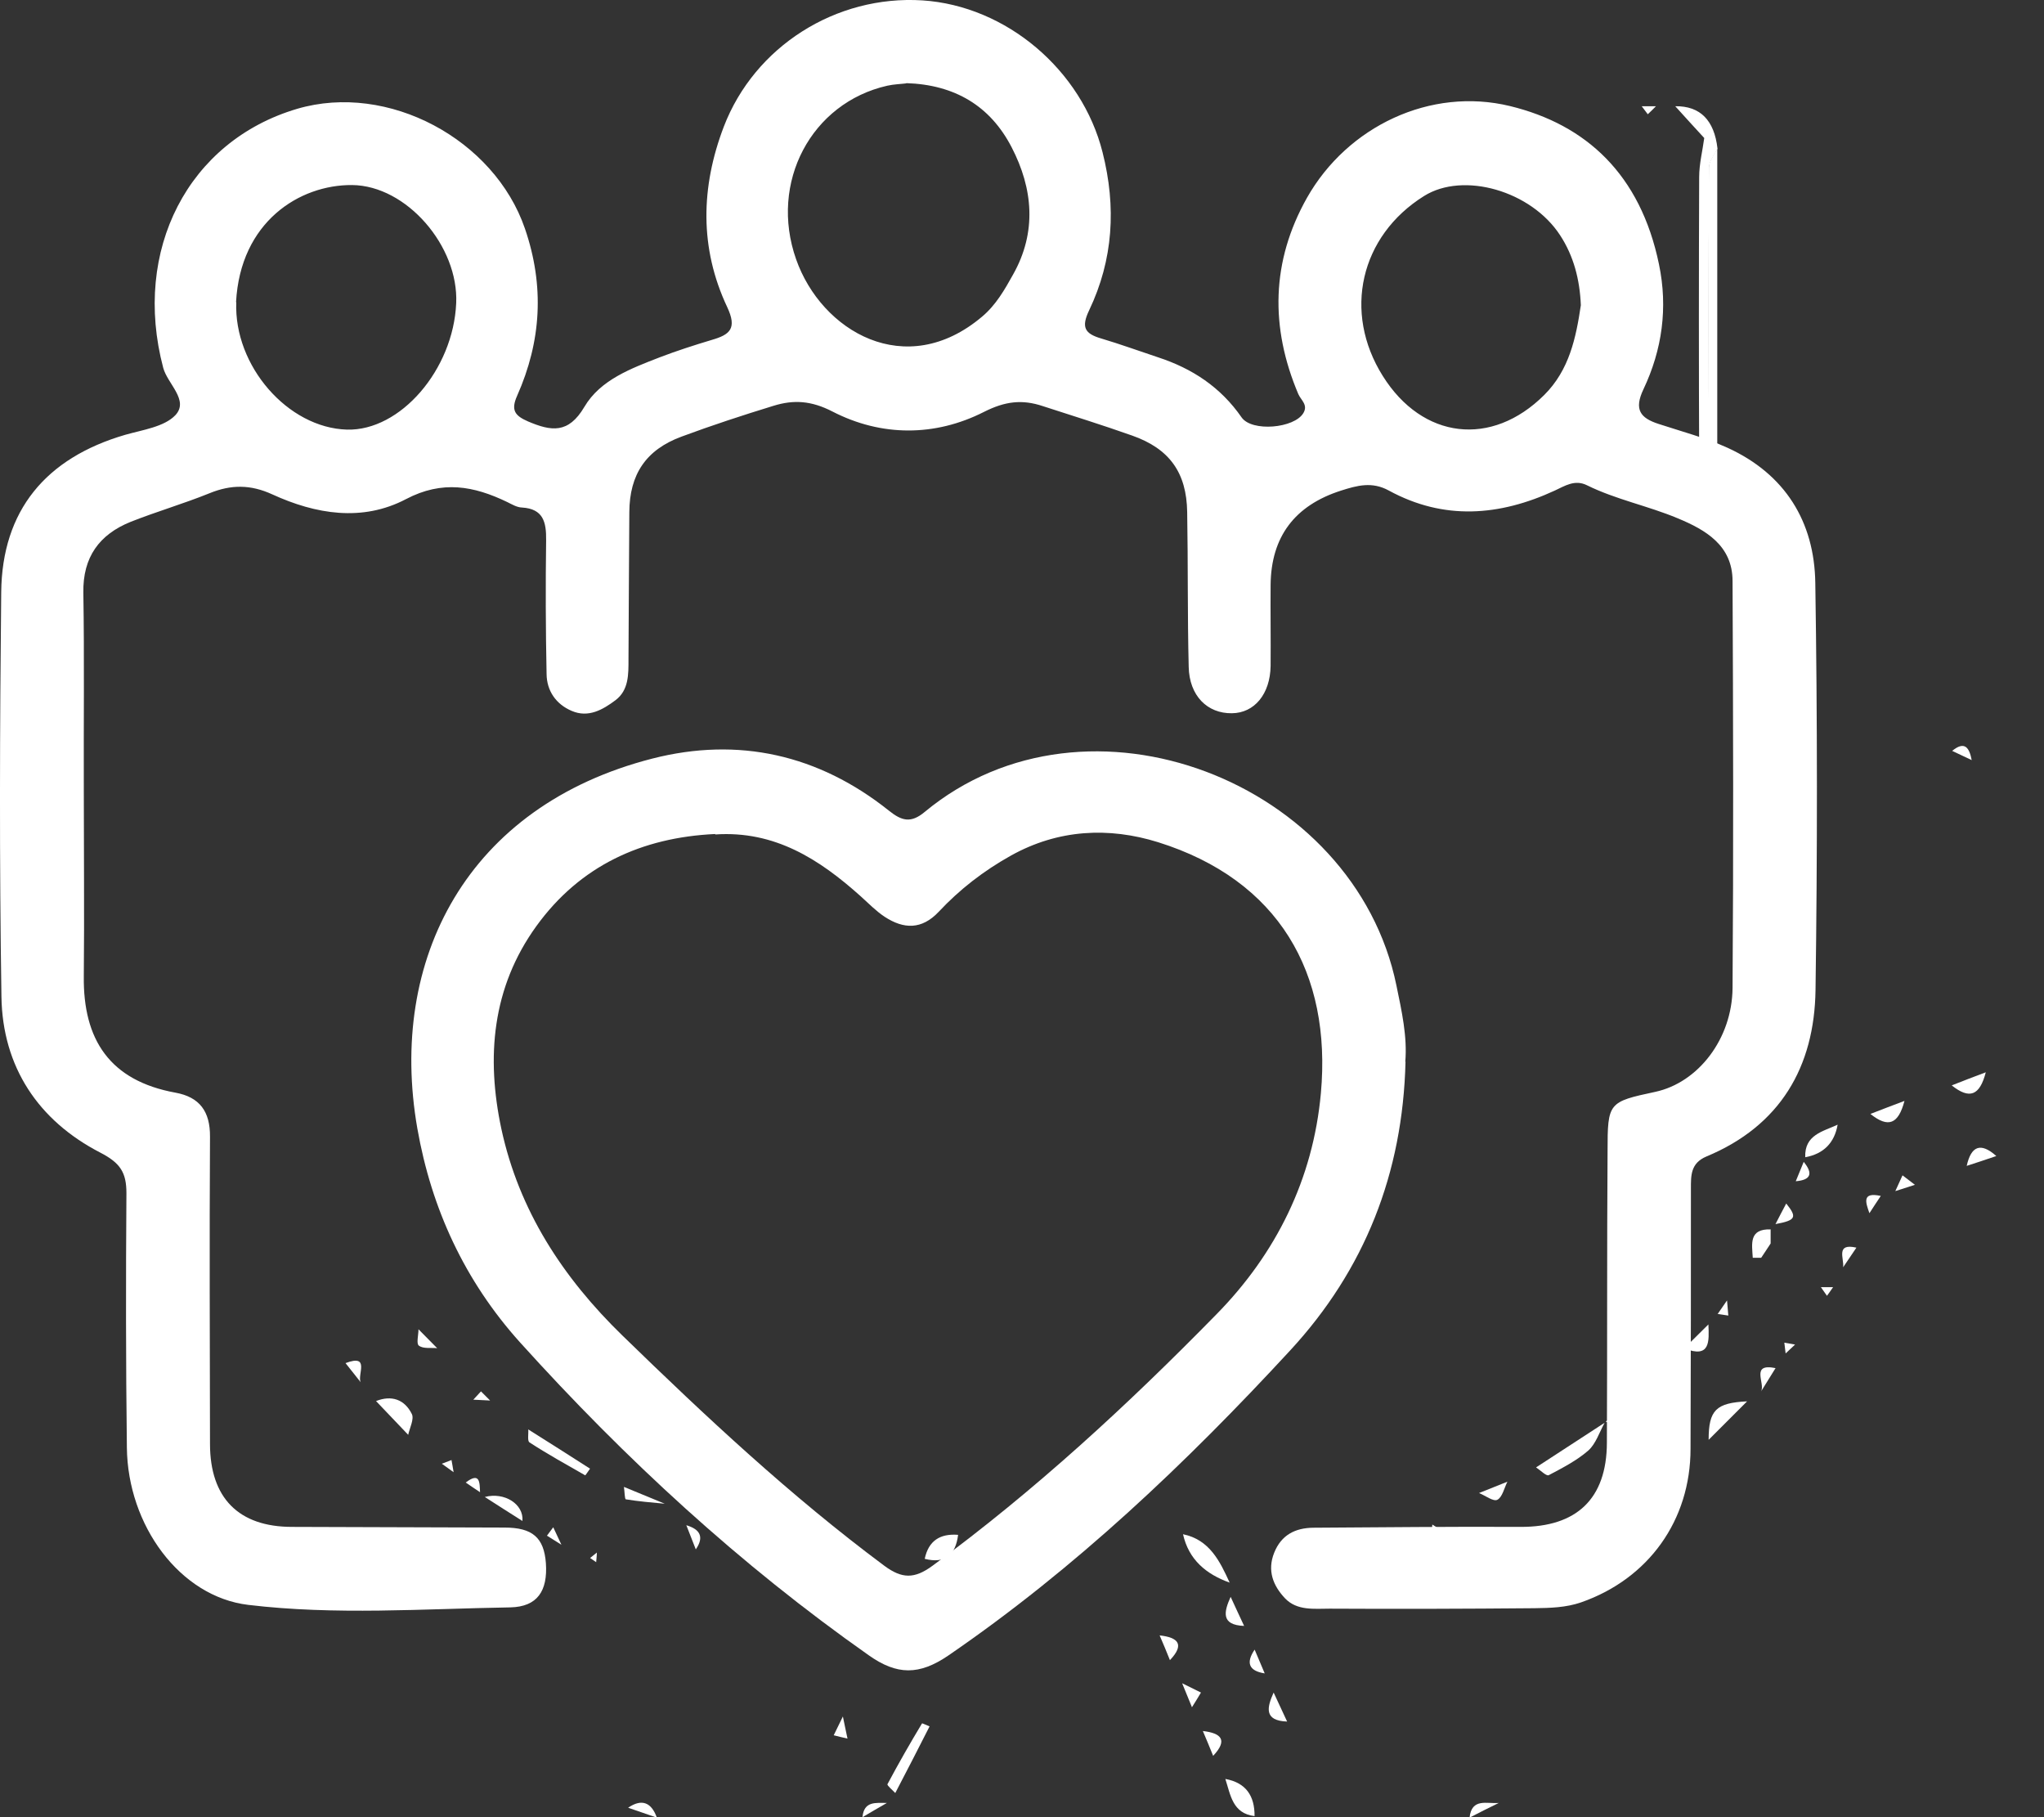 <svg width="27" height="24" viewBox="0 0 27 24" fill="none" xmlns="http://www.w3.org/2000/svg">
<rect x="0" y="0" width="27" height="24" fill="#333333" stroke="none"/>
<path d="M22.698 6.502C22.634 6.496 22.523 6.502 22.518 6.479C22.479 6.352 22.448 6.216 22.445 6.082C22.44 4.836 22.44 3.586 22.445 2.339C22.445 2.164 22.49 1.989 22.512 1.823C22.387 1.687 22.257 1.545 22.129 1.403C22.457 1.398 22.645 1.587 22.687 1.962C22.648 2.045 22.576 2.131 22.576 2.214C22.568 3.519 22.568 4.824 22.576 6.129C22.576 6.213 22.648 6.299 22.687 6.382C22.693 6.421 22.695 6.463 22.701 6.502H22.698Z" fill="white"/>
<path d="M22.684 6.379C22.645 6.296 22.573 6.21 22.573 6.127C22.564 4.822 22.564 3.517 22.573 2.212C22.573 2.128 22.645 2.042 22.684 1.959C22.684 3.433 22.684 4.905 22.684 6.379Z" fill="white"/>
<path d="M11.826 23.681C11.79 23.642 11.715 23.581 11.723 23.564C11.868 23.292 12.02 23.026 12.179 22.762C12.181 22.756 12.242 22.787 12.279 22.801C12.129 23.095 11.979 23.39 11.826 23.681Z" fill="white"/>
<path d="M4.965 18.505C5.173 18.422 5.345 18.483 5.44 18.675C5.473 18.741 5.412 18.858 5.392 18.95C5.251 18.802 5.109 18.652 4.968 18.505H4.965Z" fill="white"/>
<path d="M22.57 19.016C22.57 18.622 22.668 18.528 23.078 18.508C22.909 18.677 22.74 18.847 22.57 19.016Z" fill="white"/>
<path d="M21.113 20.132C21.191 19.849 21.46 19.663 21.813 19.644C21.58 19.808 21.346 19.969 21.113 20.132Z" fill="white"/>
<path d="M16.186 23.495C16.46 23.545 16.574 23.72 16.572 23.986C16.28 23.95 16.255 23.706 16.186 23.495Z" fill="white"/>
<path d="M6.404 19.771C6.663 19.702 6.921 19.866 6.901 20.088C6.735 19.983 6.568 19.877 6.404 19.771Z" fill="white"/>
<path d="M19.977 20.652C20.038 20.407 20.179 20.416 20.357 20.527C20.274 20.591 20.193 20.654 20.11 20.716C20.065 20.693 20.021 20.671 19.977 20.649V20.652Z" fill="white"/>
<path d="M25.979 15.398C26.037 15.137 26.162 15.082 26.37 15.268C26.239 15.312 26.109 15.357 25.979 15.398Z" fill="white"/>
<path d="M15.617 22.232C15.7 22.273 15.781 22.312 15.864 22.354C15.825 22.418 15.787 22.484 15.745 22.548C15.703 22.443 15.659 22.337 15.617 22.235V22.232Z" fill="white"/>
<path d="M8.297 23.875C8.48 23.751 8.605 23.806 8.677 24.006C8.55 23.962 8.425 23.92 8.297 23.875Z" fill="white"/>
<path d="M19.412 24.006C19.44 23.742 19.643 23.826 19.798 23.812C19.67 23.875 19.54 23.939 19.412 24.006Z" fill="white"/>
<path d="M25.037 15.729C25.068 15.659 25.101 15.59 25.131 15.523C25.187 15.565 25.24 15.606 25.295 15.648C25.209 15.676 25.123 15.704 25.037 15.731V15.729Z" fill="white"/>
<path d="M15.889 22.862C16.133 22.89 16.222 22.981 16.025 23.19C15.98 23.081 15.936 22.97 15.889 22.862Z" fill="white"/>
<path d="M15.318 21.599C15.563 21.626 15.652 21.718 15.454 21.926C15.41 21.818 15.366 21.707 15.318 21.599Z" fill="white"/>
<path d="M23.262 18.378C23.323 18.272 23.115 18 23.454 18.069C23.39 18.172 23.326 18.275 23.262 18.378Z" fill="white"/>
<path d="M20.613 20.402C20.66 20.238 20.705 20.074 20.93 20.216C20.824 20.277 20.719 20.341 20.613 20.402Z" fill="white"/>
<path d="M4.564 18.003C4.895 17.878 4.717 18.155 4.764 18.255C4.698 18.172 4.631 18.089 4.564 18.003Z" fill="white"/>
<path d="M11.393 24C11.412 23.784 11.57 23.812 11.715 23.812C11.606 23.875 11.498 23.937 11.393 24Z" fill="white"/>
<path d="M19.977 20.652C20.021 20.674 20.065 20.696 20.11 20.718C20.068 20.802 20.024 20.885 19.982 20.968L19.977 20.652Z" fill="white"/>
<path d="M24.347 16.737C24.361 16.62 24.244 16.415 24.522 16.478C24.463 16.564 24.405 16.651 24.347 16.737Z" fill="white"/>
<path d="M7.225 20.282C7.252 20.246 7.28 20.207 7.308 20.171C7.344 20.249 7.38 20.324 7.416 20.402C7.352 20.363 7.288 20.321 7.225 20.282Z" fill="white"/>
<path d="M26.045 10.039C25.959 9.997 25.873 9.959 25.787 9.917C25.956 9.778 26.015 9.881 26.045 10.039Z" fill="white"/>
<path d="M6.152 19.58C6.341 19.436 6.336 19.58 6.341 19.708C6.277 19.666 6.216 19.624 6.152 19.58Z" fill="white"/>
<path d="M24.694 16.023C24.644 15.881 24.591 15.74 24.844 15.795C24.794 15.87 24.744 15.945 24.694 16.023Z" fill="white"/>
<path d="M23.587 17.875C23.581 17.828 23.576 17.781 23.57 17.733C23.617 17.742 23.665 17.75 23.712 17.758C23.67 17.797 23.629 17.836 23.587 17.875Z" fill="white"/>
<path d="M24.133 17.114C24.105 17.075 24.081 17.039 24.053 17C24.105 17 24.158 17 24.214 17C24.186 17.039 24.161 17.078 24.133 17.114Z" fill="white"/>
<path d="M21.874 1.403C21.838 1.44 21.802 1.476 21.766 1.509C21.738 1.473 21.713 1.437 21.686 1.403C21.749 1.403 21.811 1.403 21.874 1.403Z" fill="white"/>
<path d="M22.068 19.463C22.132 19.397 22.196 19.33 22.26 19.266C22.196 19.333 22.132 19.399 22.068 19.463Z" fill="white"/>
<path d="M5.834 19.333C5.878 19.316 5.92 19.299 5.964 19.283C5.973 19.336 5.984 19.391 5.992 19.444C5.939 19.405 5.887 19.369 5.834 19.33V19.333Z" fill="white"/>
<path d="M23.249 7.013C23.21 6.974 23.174 6.938 23.135 6.899L23.249 7.013Z" fill="white"/>
<path d="M7.795 20.577C7.825 20.552 7.853 20.53 7.884 20.505C7.884 20.546 7.878 20.591 7.875 20.632C7.848 20.613 7.82 20.593 7.795 20.577Z" fill="white"/>
<path d="M7.092 20.21C7.114 20.227 7.136 20.244 7.161 20.263C7.139 20.246 7.117 20.23 7.092 20.21Z" fill="white"/>
<path d="M20.291 19.38C20.594 19.183 20.894 18.988 21.196 18.791C21.127 18.916 21.08 19.069 20.98 19.158C20.827 19.291 20.638 19.388 20.458 19.483C20.427 19.499 20.349 19.419 20.294 19.383L20.291 19.38Z" fill="white"/>
<path d="M15.627 20.263C15.977 20.335 16.113 20.618 16.243 20.902C15.932 20.791 15.702 20.599 15.627 20.263Z" fill="white"/>
<path d="M6.98 18.88C7.253 19.052 7.525 19.224 7.794 19.397C7.772 19.427 7.733 19.488 7.73 19.485C7.483 19.344 7.233 19.205 6.994 19.05C6.964 19.03 6.983 18.939 6.978 18.877L6.98 18.88Z" fill="white"/>
<path d="M12.215 20.588C12.265 20.349 12.418 20.252 12.656 20.271C12.623 20.535 12.487 20.657 12.215 20.588Z" fill="white"/>
<path d="M23.846 15.284C23.835 14.987 24.079 14.945 24.274 14.854C24.232 15.095 24.088 15.24 23.846 15.284Z" fill="white"/>
<path d="M24.707 14.712C24.857 14.654 25.007 14.596 25.157 14.54C25.076 14.848 24.943 14.901 24.707 14.712Z" fill="white"/>
<path d="M25.781 14.335C25.931 14.276 26.081 14.218 26.231 14.162C26.151 14.471 26.017 14.523 25.781 14.335Z" fill="white"/>
<path d="M8.242 19.638C8.423 19.713 8.6 19.785 8.781 19.86C8.609 19.844 8.437 19.83 8.267 19.802C8.251 19.799 8.251 19.697 8.242 19.641V19.638Z" fill="white"/>
<path d="M21.557 18.5C21.662 18.394 21.768 18.289 21.87 18.183C21.868 18.569 21.837 18.6 21.557 18.5Z" fill="white"/>
<path d="M11.012 22.92C11.053 22.837 11.092 22.754 11.134 22.67C11.153 22.767 11.175 22.865 11.195 22.962C11.134 22.948 11.073 22.934 11.012 22.918V22.92Z" fill="white"/>
<path d="M22.248 17.808L22.567 17.492C22.576 17.714 22.595 17.947 22.248 17.808Z" fill="white"/>
<path d="M19.537 19.719C19.662 19.669 19.787 19.619 19.912 19.569C19.87 19.652 19.845 19.774 19.779 19.808C19.726 19.835 19.62 19.752 19.537 19.719Z" fill="white"/>
<path d="M23.153 16.612C23.142 16.428 23.1 16.228 23.389 16.237C23.389 16.298 23.389 16.362 23.389 16.423C23.348 16.487 23.306 16.548 23.264 16.612C23.228 16.612 23.189 16.612 23.153 16.612Z" fill="white"/>
<path d="M5.528 17.556C5.611 17.639 5.692 17.722 5.775 17.806C5.692 17.797 5.592 17.817 5.533 17.772C5.497 17.747 5.528 17.631 5.528 17.556Z" fill="white"/>
<path d="M16.824 22.354L17.002 22.737C16.694 22.726 16.735 22.551 16.824 22.354Z" fill="white"/>
<path d="M16.256 21.09C16.314 21.218 16.375 21.346 16.434 21.474C16.125 21.462 16.167 21.288 16.256 21.09Z" fill="white"/>
<path d="M23.453 16.167C23.5 16.076 23.547 15.984 23.595 15.895C23.742 16.078 23.723 16.117 23.453 16.167Z" fill="white"/>
<path d="M9.066 20.144C9.241 20.196 9.308 20.294 9.191 20.463C9.15 20.357 9.108 20.252 9.066 20.144Z" fill="white"/>
<path d="M16.573 21.787L16.706 22.101C16.495 22.068 16.456 21.96 16.573 21.787Z" fill="white"/>
<path d="M22.688 17.356C22.73 17.295 22.772 17.236 22.813 17.175C22.819 17.242 22.824 17.308 22.83 17.375C22.783 17.367 22.735 17.361 22.686 17.353L22.688 17.356Z" fill="white"/>
<path d="M23.721 15.601C23.757 15.515 23.79 15.431 23.826 15.345C23.951 15.498 23.923 15.584 23.721 15.601Z" fill="white"/>
<path d="M6.352 18.375C6.394 18.416 6.432 18.455 6.474 18.497C6.399 18.494 6.327 18.489 6.252 18.486C6.285 18.45 6.319 18.414 6.352 18.378V18.375Z" fill="white"/>
<path d="M21.211 18.775L21.427 18.622C21.436 18.786 21.378 18.855 21.211 18.775Z" fill="white"/>
<path d="M18.906 20.335L18.92 20.135C19.056 20.213 19.07 20.28 18.906 20.335Z" fill="white"/>
<path d="M1.107 10.43C1.107 11.251 1.115 12.072 1.107 12.891C1.096 13.732 1.451 14.273 2.317 14.431C2.636 14.489 2.777 14.678 2.774 15.014C2.766 16.365 2.772 17.719 2.774 19.07C2.774 19.783 3.152 20.166 3.857 20.166C4.792 20.169 5.729 20.172 6.665 20.175C7.034 20.175 7.186 20.308 7.211 20.646C7.236 21.01 7.1 21.221 6.742 21.229C5.588 21.248 4.428 21.334 3.279 21.196C2.375 21.088 1.687 20.144 1.676 19.12C1.662 17.999 1.662 16.878 1.67 15.757C1.67 15.483 1.587 15.358 1.323 15.222C0.507 14.8 0.033 14.092 0.019 13.163C-0.009 11.384 -0.003 9.603 0.016 7.822C0.027 6.742 0.605 6.049 1.653 5.743C1.884 5.677 2.17 5.638 2.317 5.483C2.5 5.286 2.214 5.072 2.156 4.858C1.745 3.304 2.486 1.862 3.926 1.437C5.125 1.085 6.529 1.839 6.934 3.019C7.195 3.779 7.15 4.509 6.831 5.227C6.745 5.419 6.803 5.491 6.975 5.566C7.281 5.696 7.508 5.732 7.719 5.374C7.93 5.016 8.335 4.867 8.715 4.719C8.94 4.633 9.17 4.559 9.403 4.489C9.642 4.42 9.739 4.339 9.606 4.056C9.239 3.277 9.256 2.472 9.561 1.673C9.966 0.616 11.04 -0.067 12.184 0.005C13.296 0.077 14.292 0.929 14.564 2.011C14.747 2.733 14.706 3.429 14.387 4.098C14.281 4.32 14.326 4.406 14.545 4.47C14.797 4.545 15.047 4.636 15.297 4.719C15.749 4.867 16.124 5.113 16.401 5.513C16.537 5.707 17.098 5.657 17.217 5.455C17.281 5.347 17.186 5.286 17.15 5.205C16.776 4.323 16.792 3.451 17.264 2.613C17.799 1.667 18.898 1.146 19.947 1.401C20.949 1.645 21.668 2.3 21.914 3.49C22.034 4.065 21.956 4.62 21.709 5.141C21.581 5.41 21.668 5.521 21.909 5.599C22.214 5.699 22.53 5.782 22.822 5.915C23.579 6.262 23.968 6.889 23.979 7.7C24.007 9.492 24.007 11.284 23.982 13.074C23.968 14.092 23.515 14.869 22.541 15.274C22.331 15.363 22.336 15.524 22.336 15.702C22.336 16.845 22.336 17.991 22.331 19.134C22.331 20.08 21.776 20.852 20.885 21.163C20.685 21.232 20.477 21.237 20.269 21.24C19.367 21.248 18.465 21.251 17.564 21.246C17.361 21.246 17.134 21.276 16.975 21.11C16.817 20.943 16.737 20.744 16.831 20.508C16.925 20.272 17.109 20.18 17.347 20.177C18.26 20.172 19.173 20.161 20.086 20.166C20.824 20.169 21.224 19.797 21.226 19.054C21.232 17.772 21.226 16.487 21.235 15.205C21.235 14.559 21.246 14.553 21.867 14.42C22.43 14.298 22.88 13.723 22.886 13.049C22.899 11.257 22.894 9.464 22.886 7.675C22.886 7.203 22.53 6.998 22.161 6.845C21.77 6.681 21.346 6.598 20.963 6.409C20.802 6.329 20.671 6.418 20.538 6.479C19.806 6.817 19.073 6.875 18.346 6.479C18.124 6.357 17.927 6.412 17.716 6.479C17.102 6.675 16.791 7.089 16.784 7.722C16.781 8.08 16.787 8.438 16.784 8.796C16.778 9.167 16.57 9.417 16.273 9.42C15.949 9.425 15.71 9.19 15.702 8.807C15.685 8.124 15.694 7.441 15.682 6.762C15.674 6.243 15.449 5.926 14.953 5.752C14.561 5.613 14.167 5.491 13.773 5.363C13.504 5.274 13.28 5.297 12.996 5.441C12.35 5.768 11.642 5.768 10.996 5.435C10.716 5.291 10.483 5.277 10.216 5.36C9.808 5.485 9.403 5.618 9.004 5.766C8.532 5.94 8.316 6.265 8.313 6.764C8.307 7.411 8.307 8.06 8.302 8.707C8.302 8.904 8.307 9.115 8.13 9.248C7.963 9.373 7.772 9.484 7.552 9.389C7.344 9.301 7.222 9.123 7.22 8.901C7.208 8.313 7.206 7.722 7.214 7.133C7.217 6.898 7.178 6.72 6.895 6.703C6.828 6.701 6.764 6.662 6.701 6.631C6.259 6.418 5.843 6.34 5.363 6.592C4.786 6.895 4.17 6.792 3.596 6.529C3.31 6.398 3.052 6.398 2.766 6.515C2.425 6.653 2.07 6.756 1.726 6.892C1.312 7.059 1.093 7.358 1.101 7.827C1.115 8.693 1.104 9.561 1.107 10.427V10.43ZM11.973 1.101C11.903 1.11 11.809 1.112 11.72 1.132C10.718 1.359 10.158 2.408 10.516 3.424C10.849 4.373 11.964 5.036 12.974 4.181C13.155 4.029 13.271 3.826 13.382 3.626C13.698 3.066 13.646 2.491 13.363 1.945C13.082 1.401 12.614 1.118 11.97 1.098L11.973 1.101ZM20.882 4.031C20.868 3.693 20.788 3.382 20.608 3.107C20.225 2.519 19.331 2.264 18.812 2.588C17.966 3.116 17.736 4.123 18.266 4.966C18.79 5.802 19.703 5.91 20.399 5.216C20.73 4.886 20.818 4.461 20.882 4.031ZM3.121 3.992C3.088 4.83 3.801 5.652 4.584 5.674C5.288 5.693 5.988 4.883 6.026 4.004C6.06 3.254 5.372 2.45 4.65 2.444C3.956 2.439 3.174 2.93 3.118 3.992H3.121Z" fill="white"/>
<path d="M18.566 14.023C18.53 15.496 18.027 16.77 17.042 17.836C15.669 19.323 14.207 20.713 12.528 21.864C12.142 22.128 11.848 22.125 11.476 21.862C9.775 20.666 8.26 19.27 6.87 17.73C6.138 16.917 5.699 15.963 5.513 14.905C5.122 12.672 6.171 10.646 8.616 10.019C9.753 9.728 10.813 9.966 11.74 10.705C11.909 10.841 12.031 10.877 12.214 10.724C14.362 8.943 17.894 10.319 18.446 13.016C18.516 13.354 18.591 13.69 18.563 14.023H18.566ZM9.448 11.015C8.477 11.06 7.661 11.434 7.084 12.233C6.498 13.044 6.421 13.965 6.623 14.911C6.856 15.988 7.434 16.873 8.222 17.639C9.323 18.71 10.444 19.759 11.682 20.68C11.915 20.852 12.078 20.855 12.317 20.68C13.671 19.686 14.9 18.552 16.071 17.356C16.854 16.559 17.345 15.574 17.448 14.439C17.592 12.852 16.893 11.623 15.297 11.123C14.648 10.921 13.979 10.951 13.352 11.301C12.994 11.501 12.678 11.745 12.4 12.042C12.175 12.281 11.937 12.272 11.687 12.109C11.573 12.034 11.473 11.931 11.371 11.839C10.824 11.348 10.233 10.968 9.448 11.021V11.015Z" fill="white"/>
</svg>
